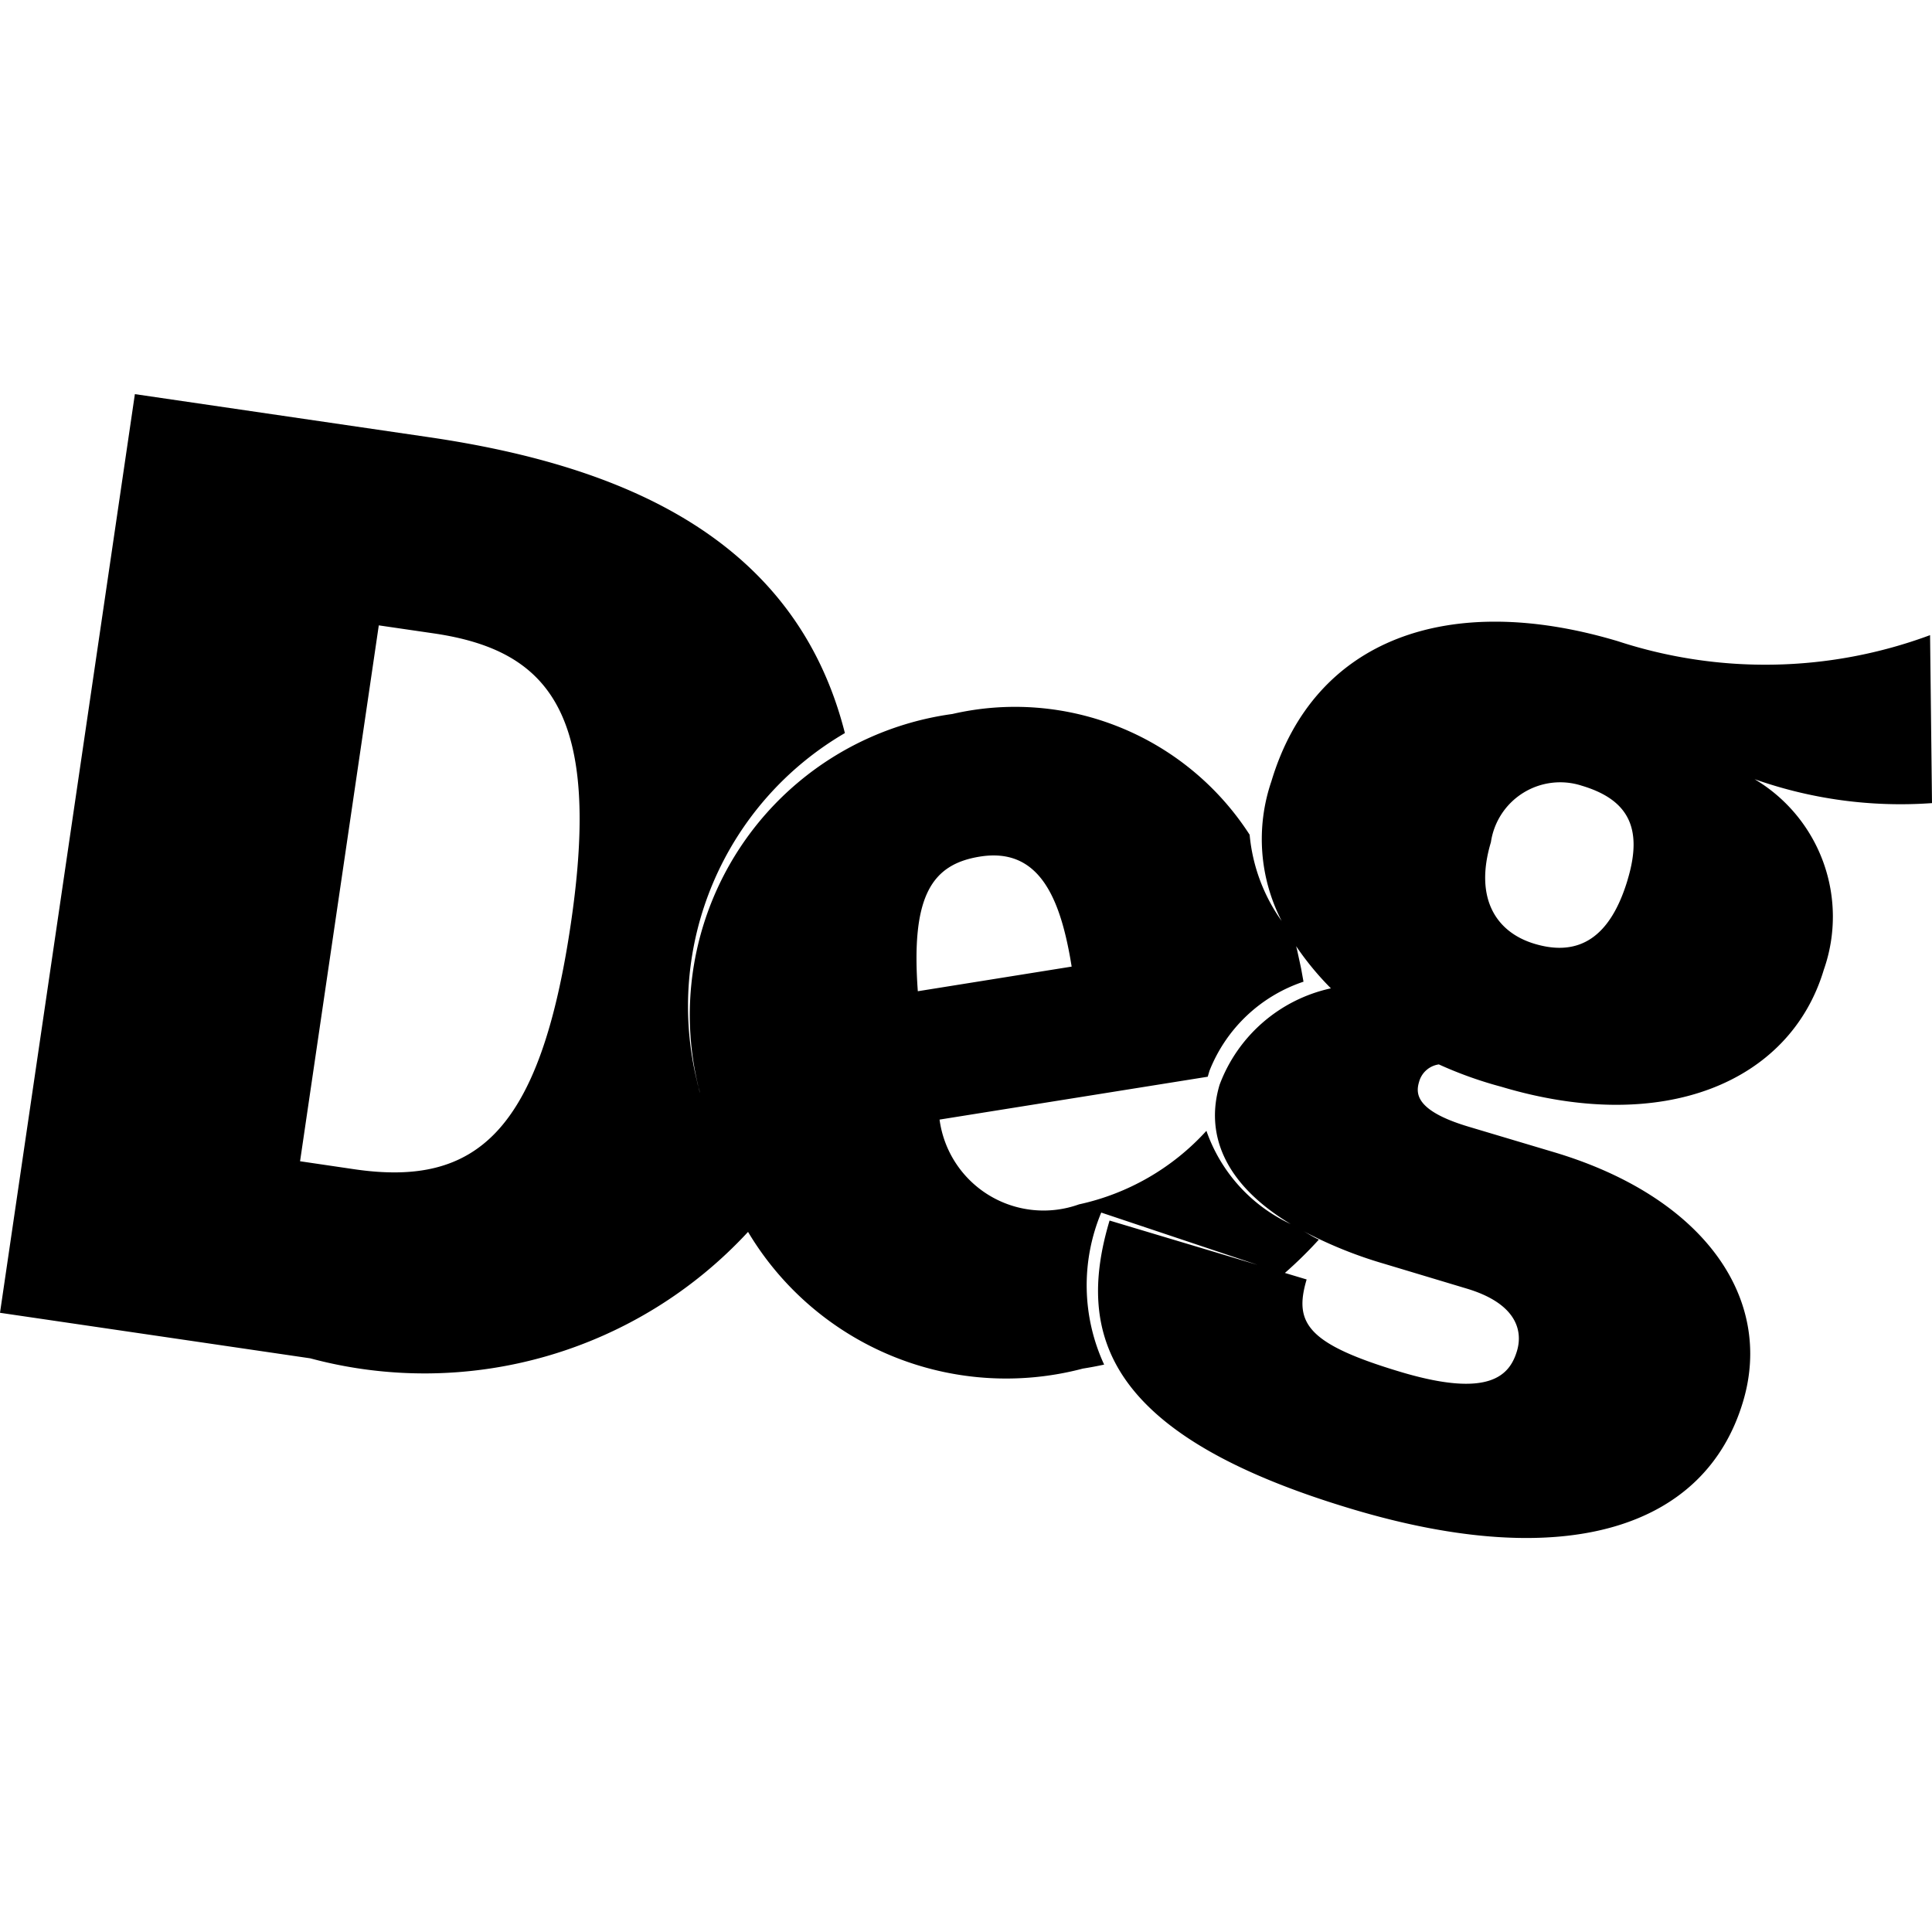 <svg id="ICONS_HERE_" data-name="ICONS HERE!" xmlns="http://www.w3.org/2000/svg" viewBox="0 0 16 16"><defs><style>.cls-1{fill-rule:evenodd;}</style></defs><path class="cls-1" d="M16,6.651l-.016-1.391A3.925,3.925,0,0,1,13.398,5.31c-1.401-.419-2.515-.02-2.869,1.161a1.48,1.48,0,0,0,.085,1.156,1.458,1.458,0,0,1-.265-.714,2.311,2.311,0,0,0-2.462-1A2.516,2.516,0,0,0,5.797,9.052c-.006-.033-.018-.062-.024-.095a2.62,2.62,0,0,1,1.224-2.886C6.585,4.443,5.134,3.853,3.555,3.621L1.117,3.264,0,10.872l2.569.377a3.648,3.648,0,0,0,3.626-1.047A2.489,2.489,0,0,0,8.968,11.334q.089-.014.176-.033a1.564,1.564,0,0,1-.024-1.259l1.294.433-1.225-.367c-.287.959-.012,1.785,2.007,2.389,1.779.533,2.928.153,3.239-.889.257-.857-.326-1.695-1.562-2.065l-.71-.212c-.452-.135-.438-.282-.41-.374a.198.198,0,0,1,.163-.142,3.319,3.319,0,0,0,.517.185c1.346.403,2.392-.038,2.671-.969a1.324,1.324,0,0,0-.573-1.578A3.627,3.627,0,0,0,16,6.651ZM4.728,7.646c-.254,1.727-.779,2.186-1.795,2.037l-.448-.066.652-4.438.459.067C4.557,5.388,4.982,5.919,4.728,7.646Zm3.387-.552c.485-.078.658.333.749.845l.011.066L7.601,8.209C7.543,7.42,7.716,7.158,8.115,7.094ZM9.991,9.365a1.999,1.999,0,0,1-1.055.609A.869.869,0,0,1,7.781,9.272L10.002,8.917l.014-.048a1.269,1.269,0,0,1,.779-.739l-.02-.111-.033-.152-.008-.031a2.426,2.426,0,0,0,.288.349,1.273,1.273,0,0,0-.922.799c-.119.399.03.817.589,1.153A1.338,1.338,0,0,1,9.991,9.365ZM12.145,10.671c.406.121.47.342.418.517-.061.203-.228.394-.966.173-.774-.232-.883-.405-.776-.765l-.18-.054a3.466,3.466,0,0,0,.281-.276c-.05-.023-.086-.048-.131-.072a3.56,3.56,0,0,0,.672.272Zm1.335-3.387c-.143.479-.403.643-.772.532-.313-.094-.502-.371-.361-.841A.58.58,0,0,1,13.1,6.507C13.478,6.62,13.61,6.85,13.48,7.283Z"/></svg>